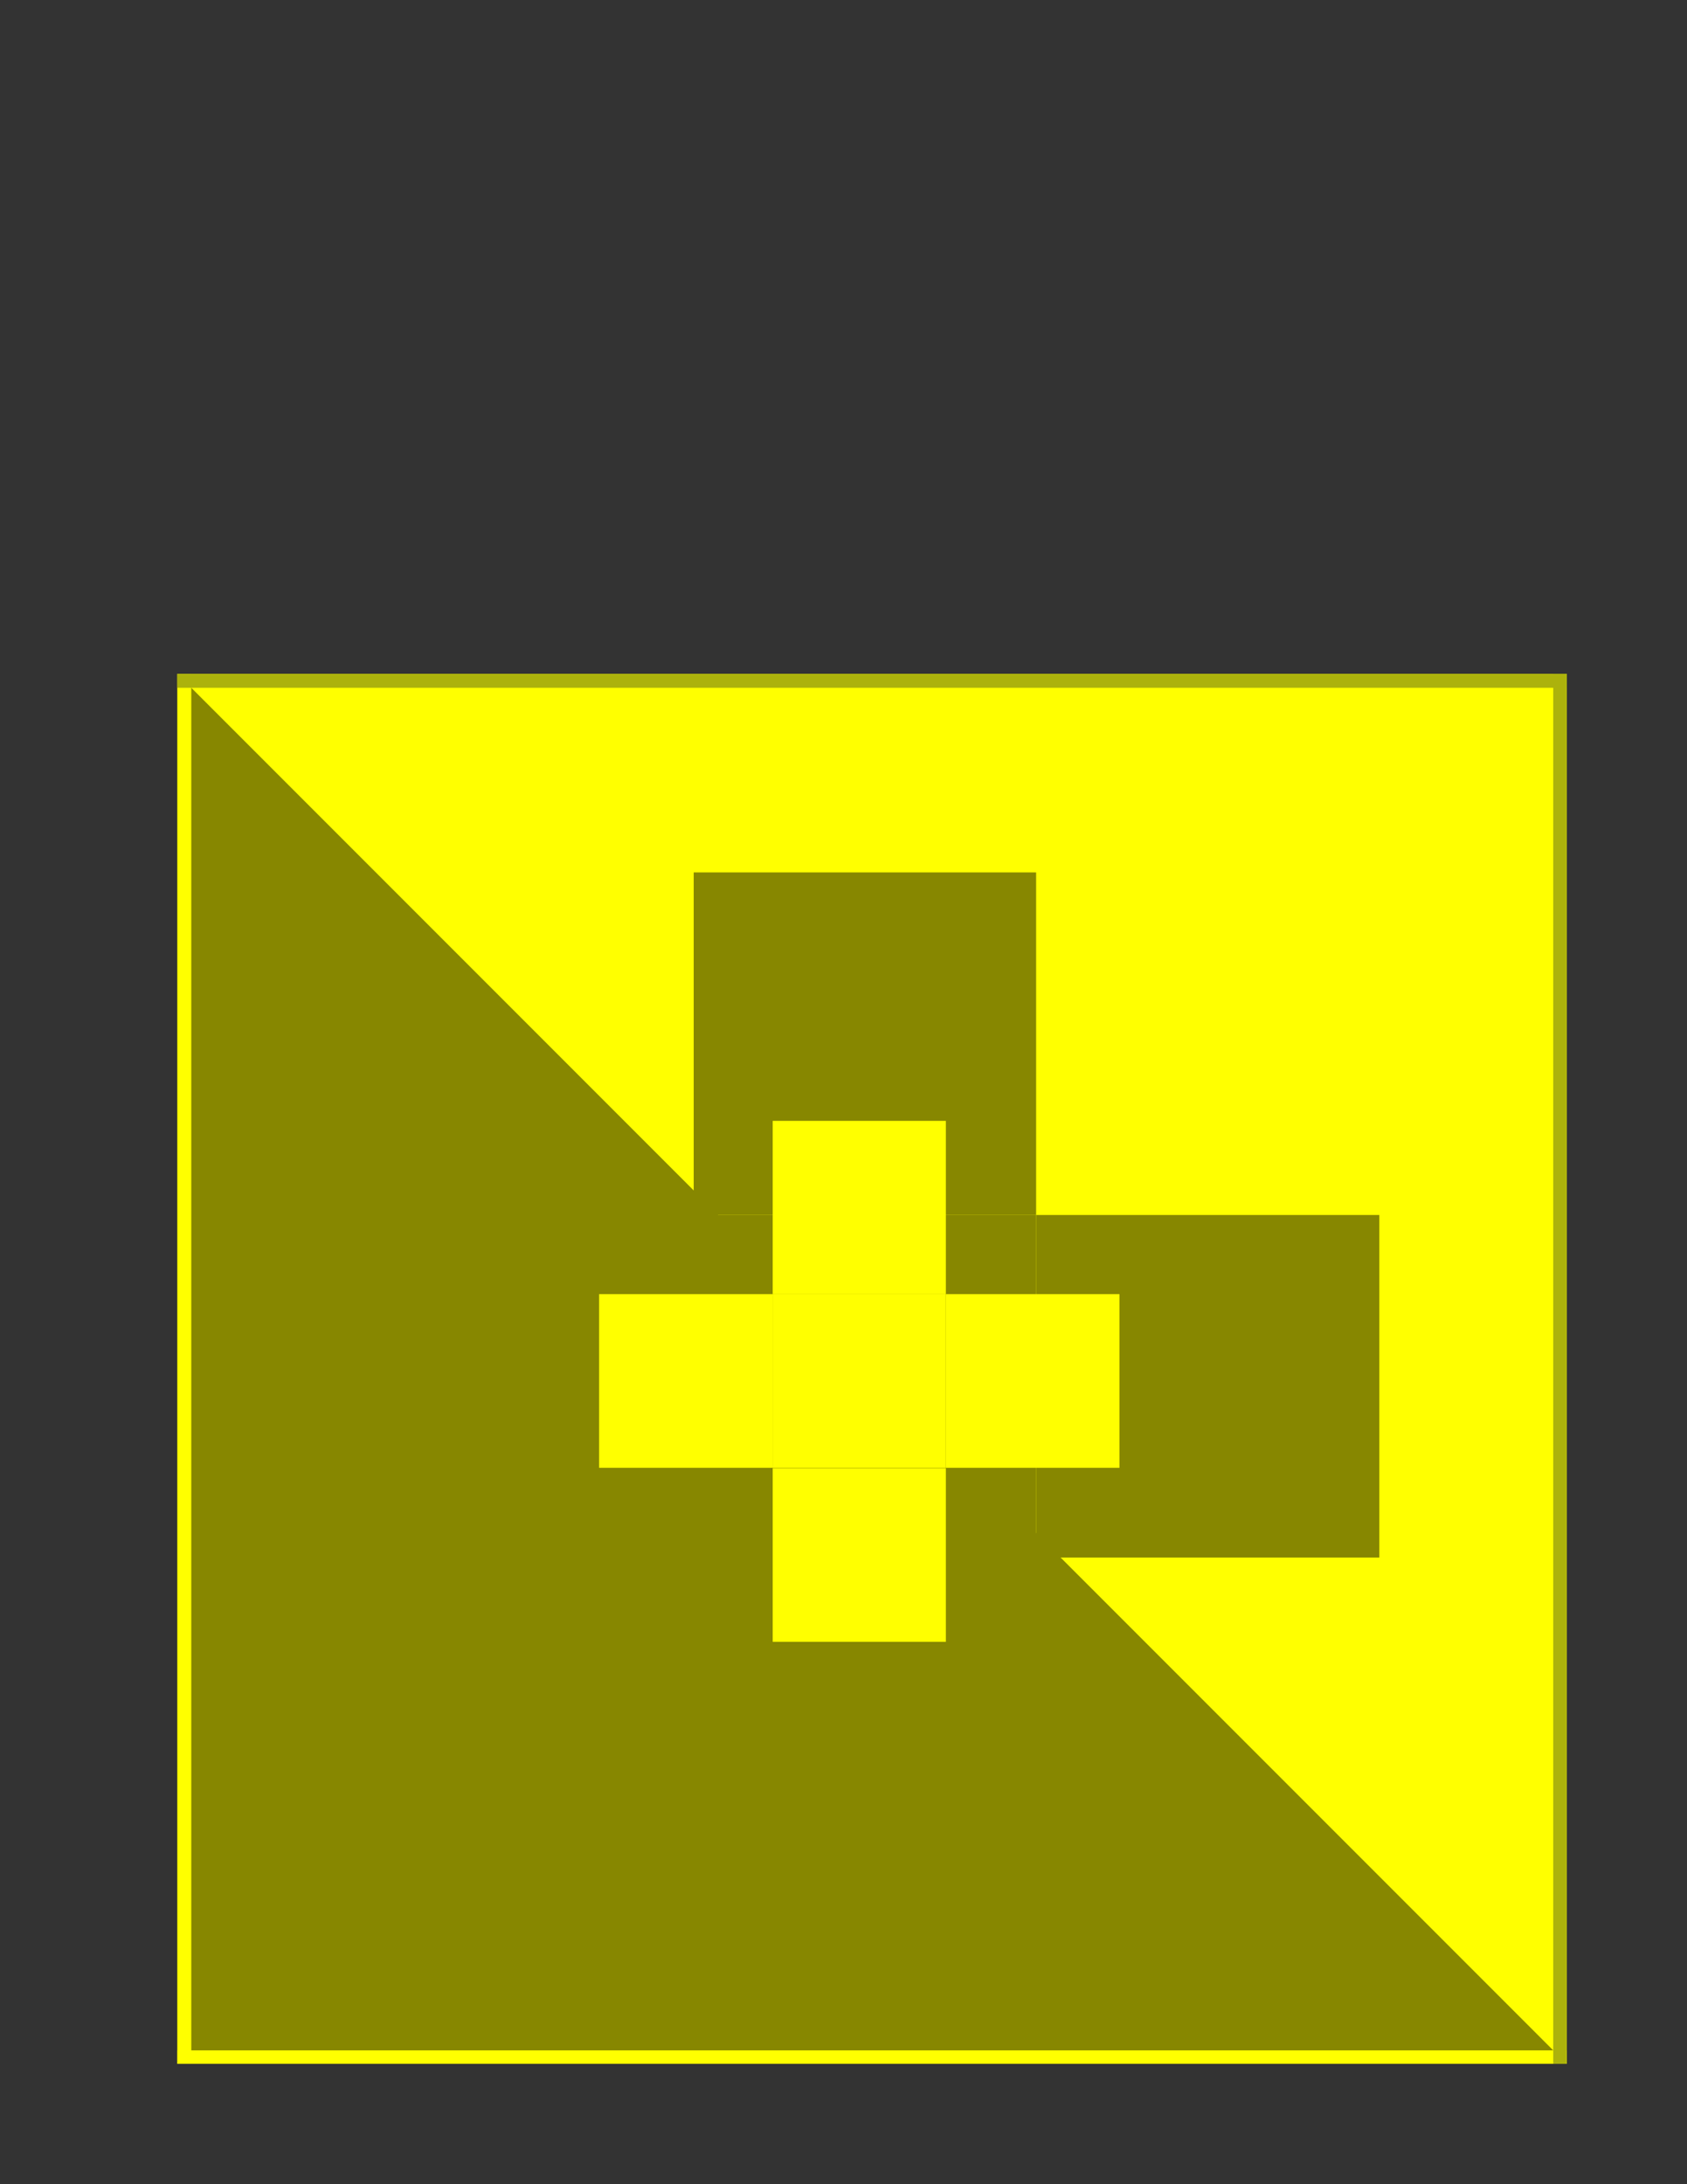<?xml version="1.0" encoding="UTF-8"?>
<!DOCTYPE svg PUBLIC "-//W3C//DTD SVG 1.1//EN" "http://www.w3.org/Graphics/SVG/1.1/DTD/svg11.dtd">
<svg version="1.2" width="215.9mm" height="279.4mm" viewBox="0 0 21590 27940" preserveAspectRatio="xMidYMid" fill-rule="evenodd" stroke-width="28.222" stroke-linejoin="round" xmlns="http://www.w3.org/2000/svg" xmlns:ooo="http://xml.openoffice.org/svg/export" xmlns:xlink="http://www.w3.org/1999/xlink" xmlns:presentation="http://sun.com/xmlns/staroffice/presentation" xmlns:smil="http://www.w3.org/2001/SMIL20/" xmlns:anim="urn:oasis:names:tc:opendocument:xmlns:animation:1.0" xmlns:svg="urn:oasis:names:tc:opendocument:xmlns:svg-compatible:1.0" xml:space="preserve">
 <rect x="0" y="0" width="21590" height="27940" fill="#333333" stroke="none"/>
 <defs class="ClipPathGroup">
  <clipPath id="presentation_clip_path" clipPathUnits="userSpaceOnUse">
   <rect x="0" y="0" width="21590" height="27940"/>
  </clipPath>
  <clipPath id="presentation_clip_path_shrink" clipPathUnits="userSpaceOnUse">
   <rect x="21" y="27" width="21547" height="27885"/>
  </clipPath>
 </defs>
 <defs class="TextShapeIndex">
  <g ooo:slide="id1" ooo:id-list="id3 id4 id5 id6 id7 id8 id9 id10 id11 id12 id13 id14 id15 id16 id17 id18"/>
 </defs>
 <defs class="EmbeddedBulletChars">
  <g id="bullet-char-template-57356" transform="scale(0,-0)">
   <path d="M 580,1141 L 1163,571 580,0 -4,571 580,1141 Z"/>
  </g>
  <g id="bullet-char-template-57354" transform="scale(0,-0)">
   <path d="M 8,1128 L 1137,1128 1137,0 8,0 8,1128 Z"/>
  </g>
  <g id="bullet-char-template-10146" transform="scale(0,-0)">
   <path d="M 174,0 L 602,739 174,1481 1456,739 174,0 Z M 1358,739 L 309,1346 659,739 1358,739 Z"/>
  </g>
  <g id="bullet-char-template-10132" transform="scale(0,-0)">
   <path d="M 2015,739 L 1276,0 717,0 1260,543 174,543 174,936 1260,936 717,1481 1274,1481 2015,739 Z"/>
  </g>
  <g id="bullet-char-template-10007" transform="scale(0,-0)">
   <path d="M 0,-2 C -7,14 -16,27 -25,37 L 356,567 C 262,823 215,952 215,954 215,979 228,992 255,992 264,992 276,990 289,987 310,991 331,999 354,1012 L 381,999 492,748 772,1049 836,1024 860,1049 C 881,1039 901,1025 922,1006 886,937 835,863 770,784 769,783 710,716 594,584 L 774,223 C 774,196 753,168 711,139 L 727,119 C 717,90 699,76 672,76 641,76 570,178 457,381 L 164,-76 C 142,-110 111,-127 72,-127 30,-127 9,-110 8,-76 1,-67 -2,-52 -2,-32 -2,-23 -1,-13 0,-2 Z"/>
  </g>
  <g id="bullet-char-template-10004" transform="scale(0,-0)">
   <path d="M 285,-33 C 182,-33 111,30 74,156 52,228 41,333 41,471 41,549 55,616 82,672 116,743 169,778 240,778 293,778 328,747 346,684 L 369,508 C 377,444 397,411 428,410 L 1163,1116 C 1174,1127 1196,1133 1229,1133 1271,1133 1292,1118 1292,1087 L 1292,965 C 1292,929 1282,901 1262,881 L 442,47 C 390,-6 338,-33 285,-33 Z"/>
  </g>
  <g id="bullet-char-template-9679" transform="scale(0,-0)">
   <path d="M 813,0 C 632,0 489,54 383,161 276,268 223,411 223,592 223,773 276,916 383,1023 489,1130 632,1184 813,1184 992,1184 1136,1130 1245,1023 1353,916 1407,772 1407,592 1407,412 1353,268 1245,161 1136,54 992,0 813,0 Z"/>
  </g>
  <g id="bullet-char-template-8226" transform="scale(0,-0)">
   <path d="M 346,457 C 273,457 209,483 155,535 101,586 74,649 74,723 74,796 101,859 155,911 209,963 273,989 346,989 419,989 480,963 531,910 582,859 608,796 608,723 608,648 583,586 532,535 482,483 420,457 346,457 Z"/>
  </g>
  <g id="bullet-char-template-8211" transform="scale(0,-0)">
   <path d="M -4,459 L 1135,459 1135,606 -4,606 -4,459 Z"/>
  </g>
  <g id="bullet-char-template-61548" transform="scale(0,-0)">
   <path d="M 173,740 C 173,903 231,1043 346,1159 462,1274 601,1332 765,1332 928,1332 1067,1274 1183,1159 1299,1043 1357,903 1357,740 1357,577 1299,437 1183,322 1067,206 928,148 765,148 601,148 462,206 346,322 231,437 173,577 173,740 Z"/>
  </g>
 </defs>
 <g>
  <g id="id2" class="Master_Slide">
   <g id="bg-id2" class="Background"/>
   <g id="bo-id2" class="BackgroundObjects"/>
  </g>
 </g>
 <g class="SlideGroup">
  <g>
   <g id="container-id1">
    <g id="id1" class="Slide" clip-path="url(#presentation_clip_path)">
     <g class="Page">
      <g class="com.sun.star.drawing.CustomShape">
       <g id="id3">
        <rect class="BoundingBox" stroke="none" fill="none" x="2270" y="8620" width="17781" height="17781"/>
        <path fill="rgb(255,255,0)" stroke="none" d="M 11160,26400 L 2270,26400 2270,8620 20050,8620 20050,26400 11160,26400 Z"/>
       </g>
      </g>
      <g class="com.sun.star.drawing.CustomShape">
       <g id="id4">
        <rect class="BoundingBox" stroke="none" fill="none" x="2270" y="8620" width="17783" height="17782"/>
        <path fill="rgb(135,135,0)" stroke="none" d="M 2270,8620 L 20051,26401 2270,26401 2270,8620 2270,8620 Z"/>
       </g>
      </g>
      <g class="Group">
       <g class="com.sun.star.drawing.CustomShape">
        <g id="id5">
         <rect class="BoundingBox" stroke="none" fill="none" x="8878" y="15542" width="4383" height="4383"/>
         <path fill="rgb(135,135,0)" stroke="none" d="M 11069,19924 L 8878,19924 8878,15542 13260,15542 13260,19924 11069,19924 Z"/>
        </g>
       </g>
       <g class="com.sun.star.drawing.CustomShape">
        <g id="id6">
         <rect class="BoundingBox" stroke="none" fill="none" x="8878" y="19938" width="4383" height="4383"/>
         <path fill="rgb(135,135,0)" stroke="none" d="M 11069,24320 L 8878,24320 8878,19938 13260,19938 13260,24320 11069,24320 Z"/>
        </g>
       </g>
       <g class="com.sun.star.drawing.CustomShape">
        <g id="id7">
         <rect class="BoundingBox" stroke="none" fill="none" x="13260" y="15542" width="4393" height="4383"/>
         <path fill="rgb(135,135,0)" stroke="none" d="M 15456,19924 L 13260,19924 13260,15542 17652,15542 17652,19924 15456,19924 Z"/>
        </g>
       </g>
       <g class="com.sun.star.drawing.CustomShape">
        <g id="id8">
         <rect class="BoundingBox" stroke="none" fill="none" x="8878" y="11160" width="4383" height="4383"/>
         <path fill="rgb(135,135,0)" stroke="none" d="M 11069,15542 L 8878,15542 8878,11160 13260,11160 13260,15542 11069,15542 Z"/>
        </g>
       </g>
       <g class="com.sun.star.drawing.CustomShape">
        <g id="id9">
         <rect class="BoundingBox" stroke="none" fill="none" x="4492" y="15542" width="4387" height="4383"/>
         <path fill="rgb(135,135,0)" stroke="none" d="M 6685,19924 L 4492,19924 4492,15542 8878,15542 8878,19924 6685,19924 Z"/>
        </g>
       </g>
      </g>
      <g class="Group">
       <g class="com.sun.star.drawing.CustomShape">
        <g id="id10">
         <rect class="BoundingBox" stroke="none" fill="none" x="9889" y="16554" width="2217" height="2223"/>
         <path fill="rgb(255,255,0)" stroke="none" d="M 10997,18776 L 9889,18776 9889,16554 12105,16554 12105,18776 10997,18776 Z"/>
        </g>
       </g>
       <g class="com.sun.star.drawing.CustomShape">
        <g id="id11">
         <rect class="BoundingBox" stroke="none" fill="none" x="9889" y="18780" width="2217" height="2223"/>
         <path fill="rgb(255,255,0)" stroke="none" d="M 10997,21002 L 9889,21002 9889,18780 12105,18780 12105,21002 10997,21002 Z"/>
        </g>
       </g>
       <g class="com.sun.star.drawing.CustomShape">
        <g id="id12">
         <rect class="BoundingBox" stroke="none" fill="none" x="12105" y="16554" width="2223" height="2223"/>
         <path fill="rgb(255,255,0)" stroke="none" d="M 13216,18776 L 12105,18776 12105,16554 14327,16554 14327,18776 13216,18776 Z"/>
        </g>
       </g>
       <g class="com.sun.star.drawing.CustomShape">
        <g id="id13">
         <rect class="BoundingBox" stroke="none" fill="none" x="9889" y="14338" width="2217" height="2217"/>
         <path fill="rgb(255,255,0)" stroke="none" d="M 10997,16554 L 9889,16554 9889,14338 12105,14338 12105,16554 10997,16554 Z"/>
        </g>
       </g>
       <g class="com.sun.star.drawing.CustomShape">
        <g id="id14">
         <rect class="BoundingBox" stroke="none" fill="none" x="7667" y="16554" width="2223" height="2223"/>
         <path fill="rgb(255,255,0)" stroke="none" d="M 8778,18776 L 7667,18776 7667,16554 9889,16554 9889,18776 8778,18776 Z"/>
        </g>
       </g>
      </g>
      <g class="com.sun.star.drawing.CustomShape">
       <g id="id15">
        <rect class="BoundingBox" stroke="none" fill="none" x="2270" y="26228" width="17781" height="173"/>
        <path fill="rgb(255,255,0)" stroke="none" d="M 11160,26400 L 2270,26400 2270,26228 20050,26228 20050,26400 11160,26400 Z"/>
       </g>
      </g>
      <g class="com.sun.star.drawing.CustomShape">
       <g id="id16">
        <rect class="BoundingBox" stroke="none" fill="none" x="2270" y="8620" width="179" height="17781"/>
        <path fill="rgb(255,255,0)" stroke="none" d="M 2270,17510 L 2270,8620 2448,8620 2448,26400 2270,26400 2270,17510 Z"/>
       </g>
      </g>
      <g class="com.sun.star.drawing.CustomShape">
       <g id="id17">
        <rect class="BoundingBox" stroke="none" fill="none" x="2270" y="8620" width="17781" height="179"/>
        <path fill="rgb(172,178,12)" stroke="none" d="M 11160,8620 L 20050,8620 20050,8798 2270,8798 2270,8620 11160,8620 Z"/>
       </g>
      </g>
      <g class="com.sun.star.drawing.CustomShape">
       <g id="id18">
        <rect class="BoundingBox" stroke="none" fill="none" x="19878" y="8620" width="173" height="17781"/>
        <path fill="rgb(172,178,12)" stroke="none" d="M 20050,17510 L 20050,26400 19878,26400 19878,8620 20050,8620 20050,17510 Z"/>
       </g>
      </g>
     </g>
    </g>
   </g>
  </g>
 </g>
</svg>